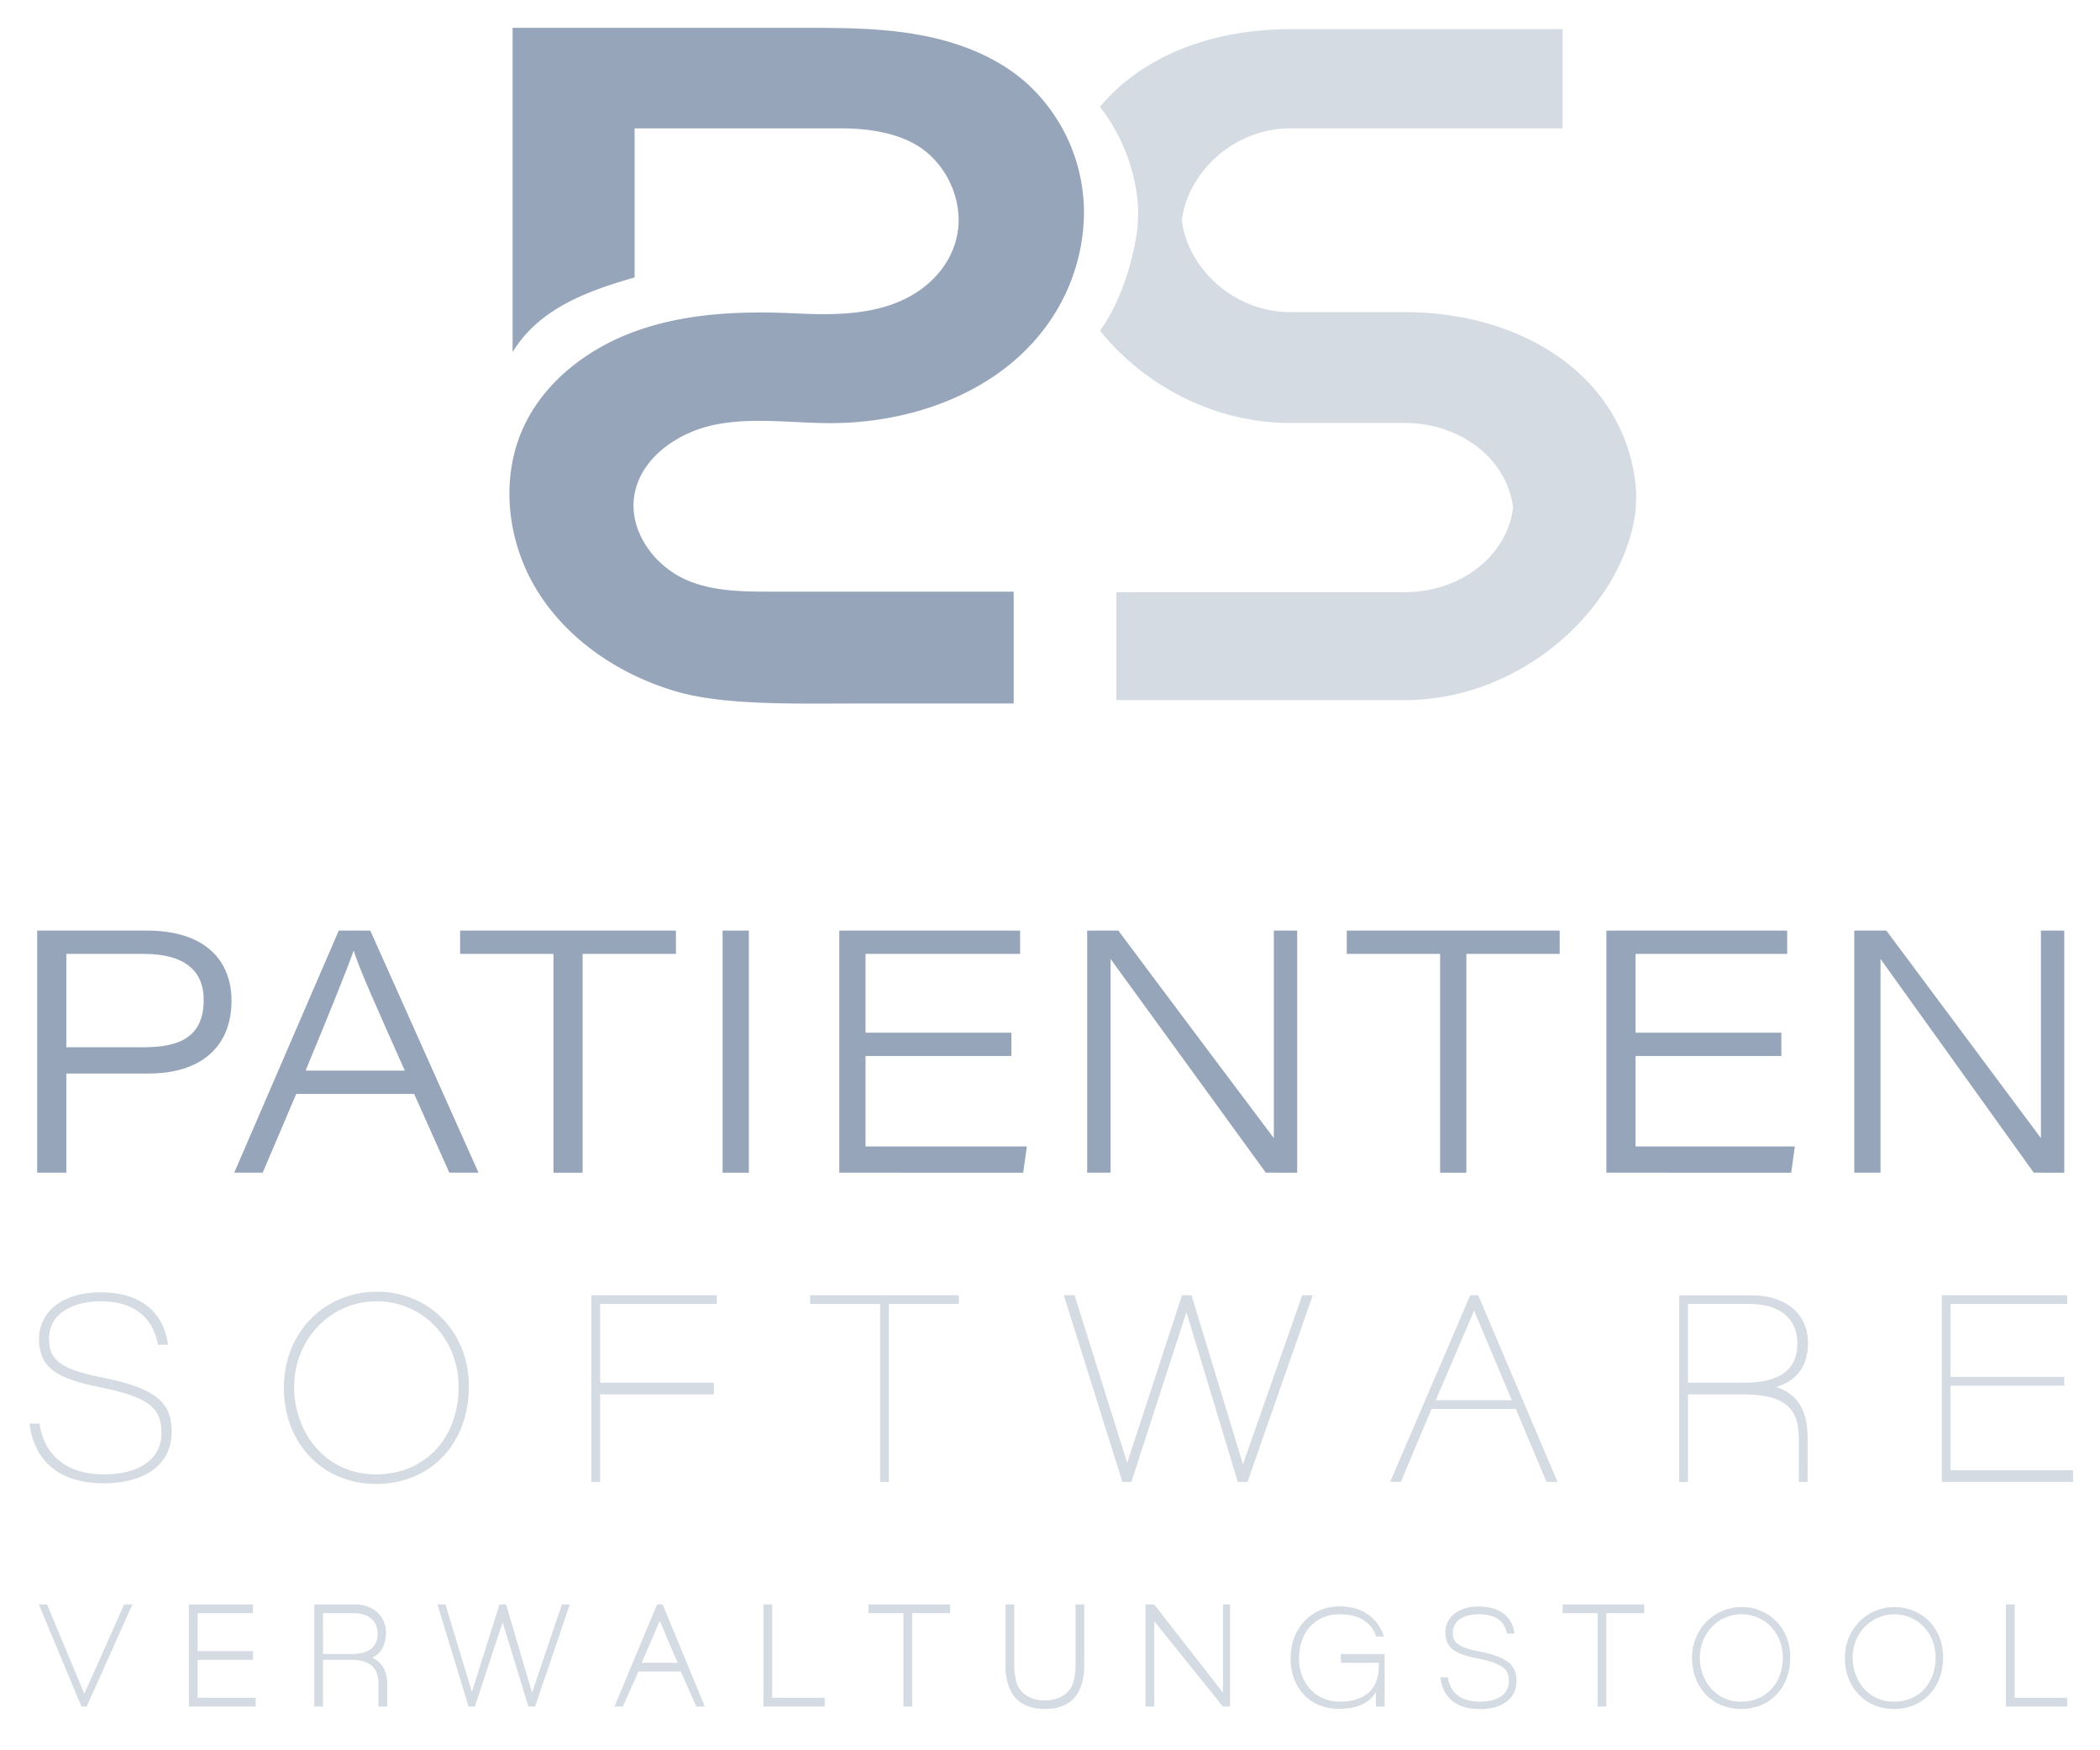 <svg id="Ebene_1" data-name="Ebene 1" xmlns="http://www.w3.org/2000/svg" viewBox="0 0 720 600"><defs><style>.cls-1{fill:#96a5ba;}.cls-2{fill:#d5dbe3;}</style></defs><title>Zeichenfläche 3</title><path class="cls-1" d="M12.75,319H50.32c20.79,0,29.06,11,29.06,24,0,16.11-10.8,25-28.38,25H22.75v34h-10Zm10,40H49.28c12.06,0,20.56-3.37,20.56-16.23,0-10.2-6.78-15.77-20.56-15.77H22.75Z"/><path class="cls-1" d="M101.56,375,90.07,402H80.31l35.84-83h10.8l37.11,83h-10L142,375Zm37.22-8c-10.68-24-15.62-35-17.46-41h-.12c-1.72,5-7.7,20-16.43,41Z"/><path class="cls-1" d="M189.75,327h-32v-8h74v8h-32v75h-10Z"/><path class="cls-1" d="M256.75,319v83h-9V319Z"/><path class="cls-1" d="M346.75,362h-50v31h55.32l-1.26,9H287.75V319h62v8h-53v27h50Z"/><path class="cls-1" d="M493.75,327h-32v-8h73v8h-32v75h-9Z"/><path class="cls-1" d="M610.75,362h-50v31h54.63l-1.26,9H550.75V319h62v8h-52v27h50Z"/><path class="cls-1" d="M635.75,402V319h11c17.12,23,53,71.16,53,71.16V319h8v83H697.29l-52.54-73.27V402Z"/><path class="cls-1" d="M372.75,402V319h10.68c17.12,23,53.32,71.16,53.32,71.16V319h8v83H434l-53.23-73.27V402Z"/><path class="cls-2" d="M35.47,472.31c-15.86-3.06-18.65-6.77-18.65-13.42,0-9.45,9.46-12.8,17.56-12.8,11,0,17.38,4.81,19.63,13.91l.15,1h3.42l-.17-1.35C56.3,453.5,51.83,443,34.38,443c-12.56,0-21,6.4-21,16.07,0,10.44,7.16,13.73,21.26,16.54,17.61,3.54,20.71,7.85,20.71,15.64,0,8.88-7.43,14.17-19.87,14.17-12.1,0-19.82-6.1-21.76-16.24L13.6,488H10.15l.17,1.48c2.17,12.23,10.9,19,25.25,19s23.3-6.66,23.3-17.59C58.87,481.91,55,476.12,35.47,472.31Z"/><path class="cls-2" d="M129.25,442.8c-18.2,0-31.93,14.14-31.93,32.9,0,19.11,13.29,33,31.59,33,18.75,0,31.85-13.78,31.85-33.5C160.76,456.72,147.22,442.8,129.25,442.8Zm-.08,3.28c15.74,0,28.07,12.86,28.07,29.28,0,17.69-11.61,30.05-28.24,30.05-18.29,0-28.16-15.35-28.16-29.79C100.84,459.06,113.28,446.08,129.17,446.08Z"/><polygon class="cls-2" points="202.75 508 205.75 508 205.75 478 244.75 478 244.75 474 205.75 474 205.75 447 245.75 447 245.75 444 202.75 444 202.75 508"/><polygon class="cls-2" points="277.75 447 301.75 447 301.75 508 304.75 508 304.75 447 328.75 447 328.75 444 277.75 444 277.75 447"/><polygon class="cls-2" points="426.16 501.94 408.51 444 405.26 444 386.46 501.47 368.42 444 364.73 444 384.82 508 387.9 508 406.77 449.82 424.39 508 427.72 508 450.09 444 446.48 444 426.16 501.94"/><path class="cls-2" d="M504.08,444l-27.46,64h3.67l10.51-25h28.92l10.51,25H534l-27.2-64Zm-11.81,36,13.13-30.73L518.34,480Z"/><path class="cls-2" d="M619.75,493c0-9.66-3.43-15.08-10.74-17.53,7.21-2.16,10.87-7.35,10.87-15.16,0-9.87-7.6-16.26-19.15-16.26h-25v64h3V478h18.82c15.07,0,19.18,5.35,19.18,15v15h3Zm-41-46h21.13c10.4,0,16.36,5.1,16.36,13.46,0,9-5.82,13.54-18.33,13.54H578.75Z"/><polygon class="cls-2" points="668.75 504 668.75 475 707.75 475 707.75 472 668.75 472 668.75 447 708.75 447 708.75 444 665.75 444 665.75 508 710.75 508 710.75 504 668.75 504"/><polygon class="cls-2" points="28.92 580.63 16.13 550 13.32 550 27.92 585 29.73 585 45.4 550 42.57 550 28.92 580.63"/><polygon class="cls-2" points="67.75 569 86.75 569 86.75 566 67.75 566 67.75 553 86.75 553 86.75 550 64.75 550 64.75 585 87.67 585 87.67 582 67.75 582 67.75 569"/><path class="cls-2" d="M132.75,577.69v-.4c0-4.68-1.93-7.58-5.16-9.07,3.27-1.33,4.75-4.77,4.75-8.64,0-5.36-4.26-9.58-10.5-9.58H107.75v35h3V569h9.45c7.52,0,9.55,3.41,9.55,8.29V585h3Zm-22-24.69h10.64c5.14,0,8.1,2.89,8.1,7,0,4.47-2.81,7-9.11,7h-9.62Z"/><polygon class="cls-2" points="182.42 580.27 173.52 550 171.26 550 161.8 579.97 152.72 550 149.98 550 160.65 585 162.82 585 172.32 556.15 181.17 585 183.47 585 195.36 550 192.65 550 182.42 580.27"/><path class="cls-2" d="M225.27,550l-14.59,35h2.86l5.36-12h14.49l5.36,12h2.9L227.2,550ZM220,570l6.2-14.36L232.33,570Z"/><polygon class="cls-2" points="264.75 550 261.75 550 261.75 585 282.75 585 282.75 582 264.75 582 264.75 550"/><polygon class="cls-2" points="297.75 553 309.75 553 309.75 585 312.75 585 312.75 553 325.75 553 325.75 550 297.75 550 297.75 553"/><polygon class="cls-2" points="535.75 553 547.75 553 547.75 585 550.75 585 550.75 553 563.75 553 563.75 550 535.75 550 535.75 553"/><polygon class="cls-2" points="419.3 580.24 395.72 550 392.75 550 392.75 585 395.75 585 395.75 555.77 419.27 585 421.75 585 421.75 550 419.3 550 419.3 580.24"/><path class="cls-2" d="M459.17,553.38c6.5,0,11,2.51,12.66,7.62h2.63c-2-6.4-7.43-10.33-15.2-10.33-9.73,0-16.79,7.56-16.79,17.84s6.81,17.29,16.51,17.29c5.9,0,10.35-1.72,12.76-5.77v5h3V567h-15v3h13v1.34c0,7.75-5,12-13.21,12-9.55,0-14.18-7.64-14.18-14.74C445.36,559.64,450.88,553.38,459.17,553.38Z"/><path class="cls-2" d="M507.48,566.19c-8-1.54-9.36-3.28-9.36-6.57,0-4.61,4.69-6.25,8.72-6.25,7.3,0,9.09,3.47,9.8,6.36l.09.27h2.54l-.09-.61c-.6-3.31-3-8.68-12.34-8.68-6.75,0-11.29,3.62-11.29,8.87,0,5.69,3.82,7.53,11.35,9,8.87,1.78,10.43,3.94,10.43,7.76,0,4.36-3.71,7-9.91,7s-9.94-2.7-10.9-7.75l-.13-.59h-2.59l.17.89c1.16,6.56,5.83,10,13.49,10s12.48-3.69,12.48-9.6C519.94,571.56,517.86,568.21,507.48,566.19Z"/><path class="cls-2" d="M597.11,550.89c-9.51,0-17,7.67-17,17.46,0,10.14,7.06,17.5,16.79,17.5,10,0,16.92-7.31,16.92-17.77C613.85,558.28,606.66,550.89,597.11,550.89ZM597,583.35c-9.23,0-14.21-7.76-14.21-15.06,0-8.37,6.28-14.92,14.3-14.92s14.17,6.5,14.17,14.79C611.24,577.11,605.37,583.35,597,583.35Z"/><path class="cls-2" d="M649.52,550.89c-9.51,0-17,7.67-17,17.46,0,10.14,7.06,17.5,16.79,17.5,10,0,16.92-7.31,16.92-17.77C666.26,558.28,659.07,550.89,649.52,550.89Zm-.13,32.47c-9.23,0-14.21-7.76-14.21-15.06,0-8.37,6.28-14.92,14.3-14.92s14.17,6.5,14.17,14.79C663.65,577.11,657.78,583.35,649.39,583.35Z"/><polygon class="cls-2" points="690.75 582 690.75 550 687.75 550 687.75 585 708.75 585 708.75 582 690.75 582"/><path class="cls-2" d="M560.75,166c-4-36.46-38-59-79.17-59H442.4c-19.25,0-35.14-14.89-37.2-31.5,2.07-16.61,18-31.5,37.2-31.5h93.35V10H442.4c-27,0-50.88,9.3-65.27,26.63A63,63,0,0,1,390,68.48a37.91,37.91,0,0,1,.22,4.16c0,1.5-.17,4.7-.21,5.41V78h0c-1.32,11-5.77,25.66-12.87,35.34C391.46,131.29,415.38,145,442.4,145h39.18c19.25,0,35.14,12.39,37.2,29-2.07,16.61-18,29-37.2,29H382.75v37h98.83c41.17,0,75.14-32.76,79.17-64.67,0,0,.27-4.1.2-5.32A38.93,38.93,0,0,0,560.75,166Z"/><path class="cls-1" d="M371.65,72.4q0-1.82-.15-3.64A59.91,59.91,0,0,0,351.43,28C341.28,19.21,328.25,14.31,315,11.93s-26.7-2.39-40.12-2.39H175.75V120.68c9-14.66,24.9-20.73,41.83-25.57,0-18.11,0-51.11,0-51.11H288c8.57,0,17.48,1.08,25.07,5.07,9.48,5,15.65,15.8,15.6,26.5S322.21,95.57,313,101c-11.82,7-26.29,7.09-40,6.44-17.82-.85-36-.27-53,5.37s-32.6,17-40.25,33.07c-8.54,18-5.89,40.17,4.68,57s28.27,28.55,47.37,34.14c16.75,4.9,41.25,4.12,63.82,4.14,27.56,0,51.93,0,51.93,0l0-38.34s-55,0-82.48,0c-10.06,0-20.46,0-29.68-4-11-4.81-19.56-16.44-18-28.35,1.73-13.09,14.64-22.17,27.57-24.84s26.31-.61,39.51-.58c27.9.06,57.09-10.28,73.79-32.63A66.55,66.55,0,0,0,371.65,72.4Z"/><path class="cls-2" d="M371.75,550h-3v20.46a20.34,20.34,0,0,1-1.05,7.15c-2.21,4.5-6.51,5.26-9.45,5.28s-7.24-.77-9.45-5.28a20.34,20.34,0,0,1-1.05-7.15V550h-3v20.67c0,.17,0,.32,0,.49h0a21,21,0,0,0,.67,5.44c1.39,5.48,5,8.54,10.77,9.13l.47.05h.11c.46,0,.93.06,1.41.06h.13c.48,0,1,0,1.41-.06h.11l.47-.05c5.81-.58,9.38-3.64,10.77-9.13a21,21,0,0,0,.67-5.44h0c0-.17,0-.32,0-.49Z"/></svg>